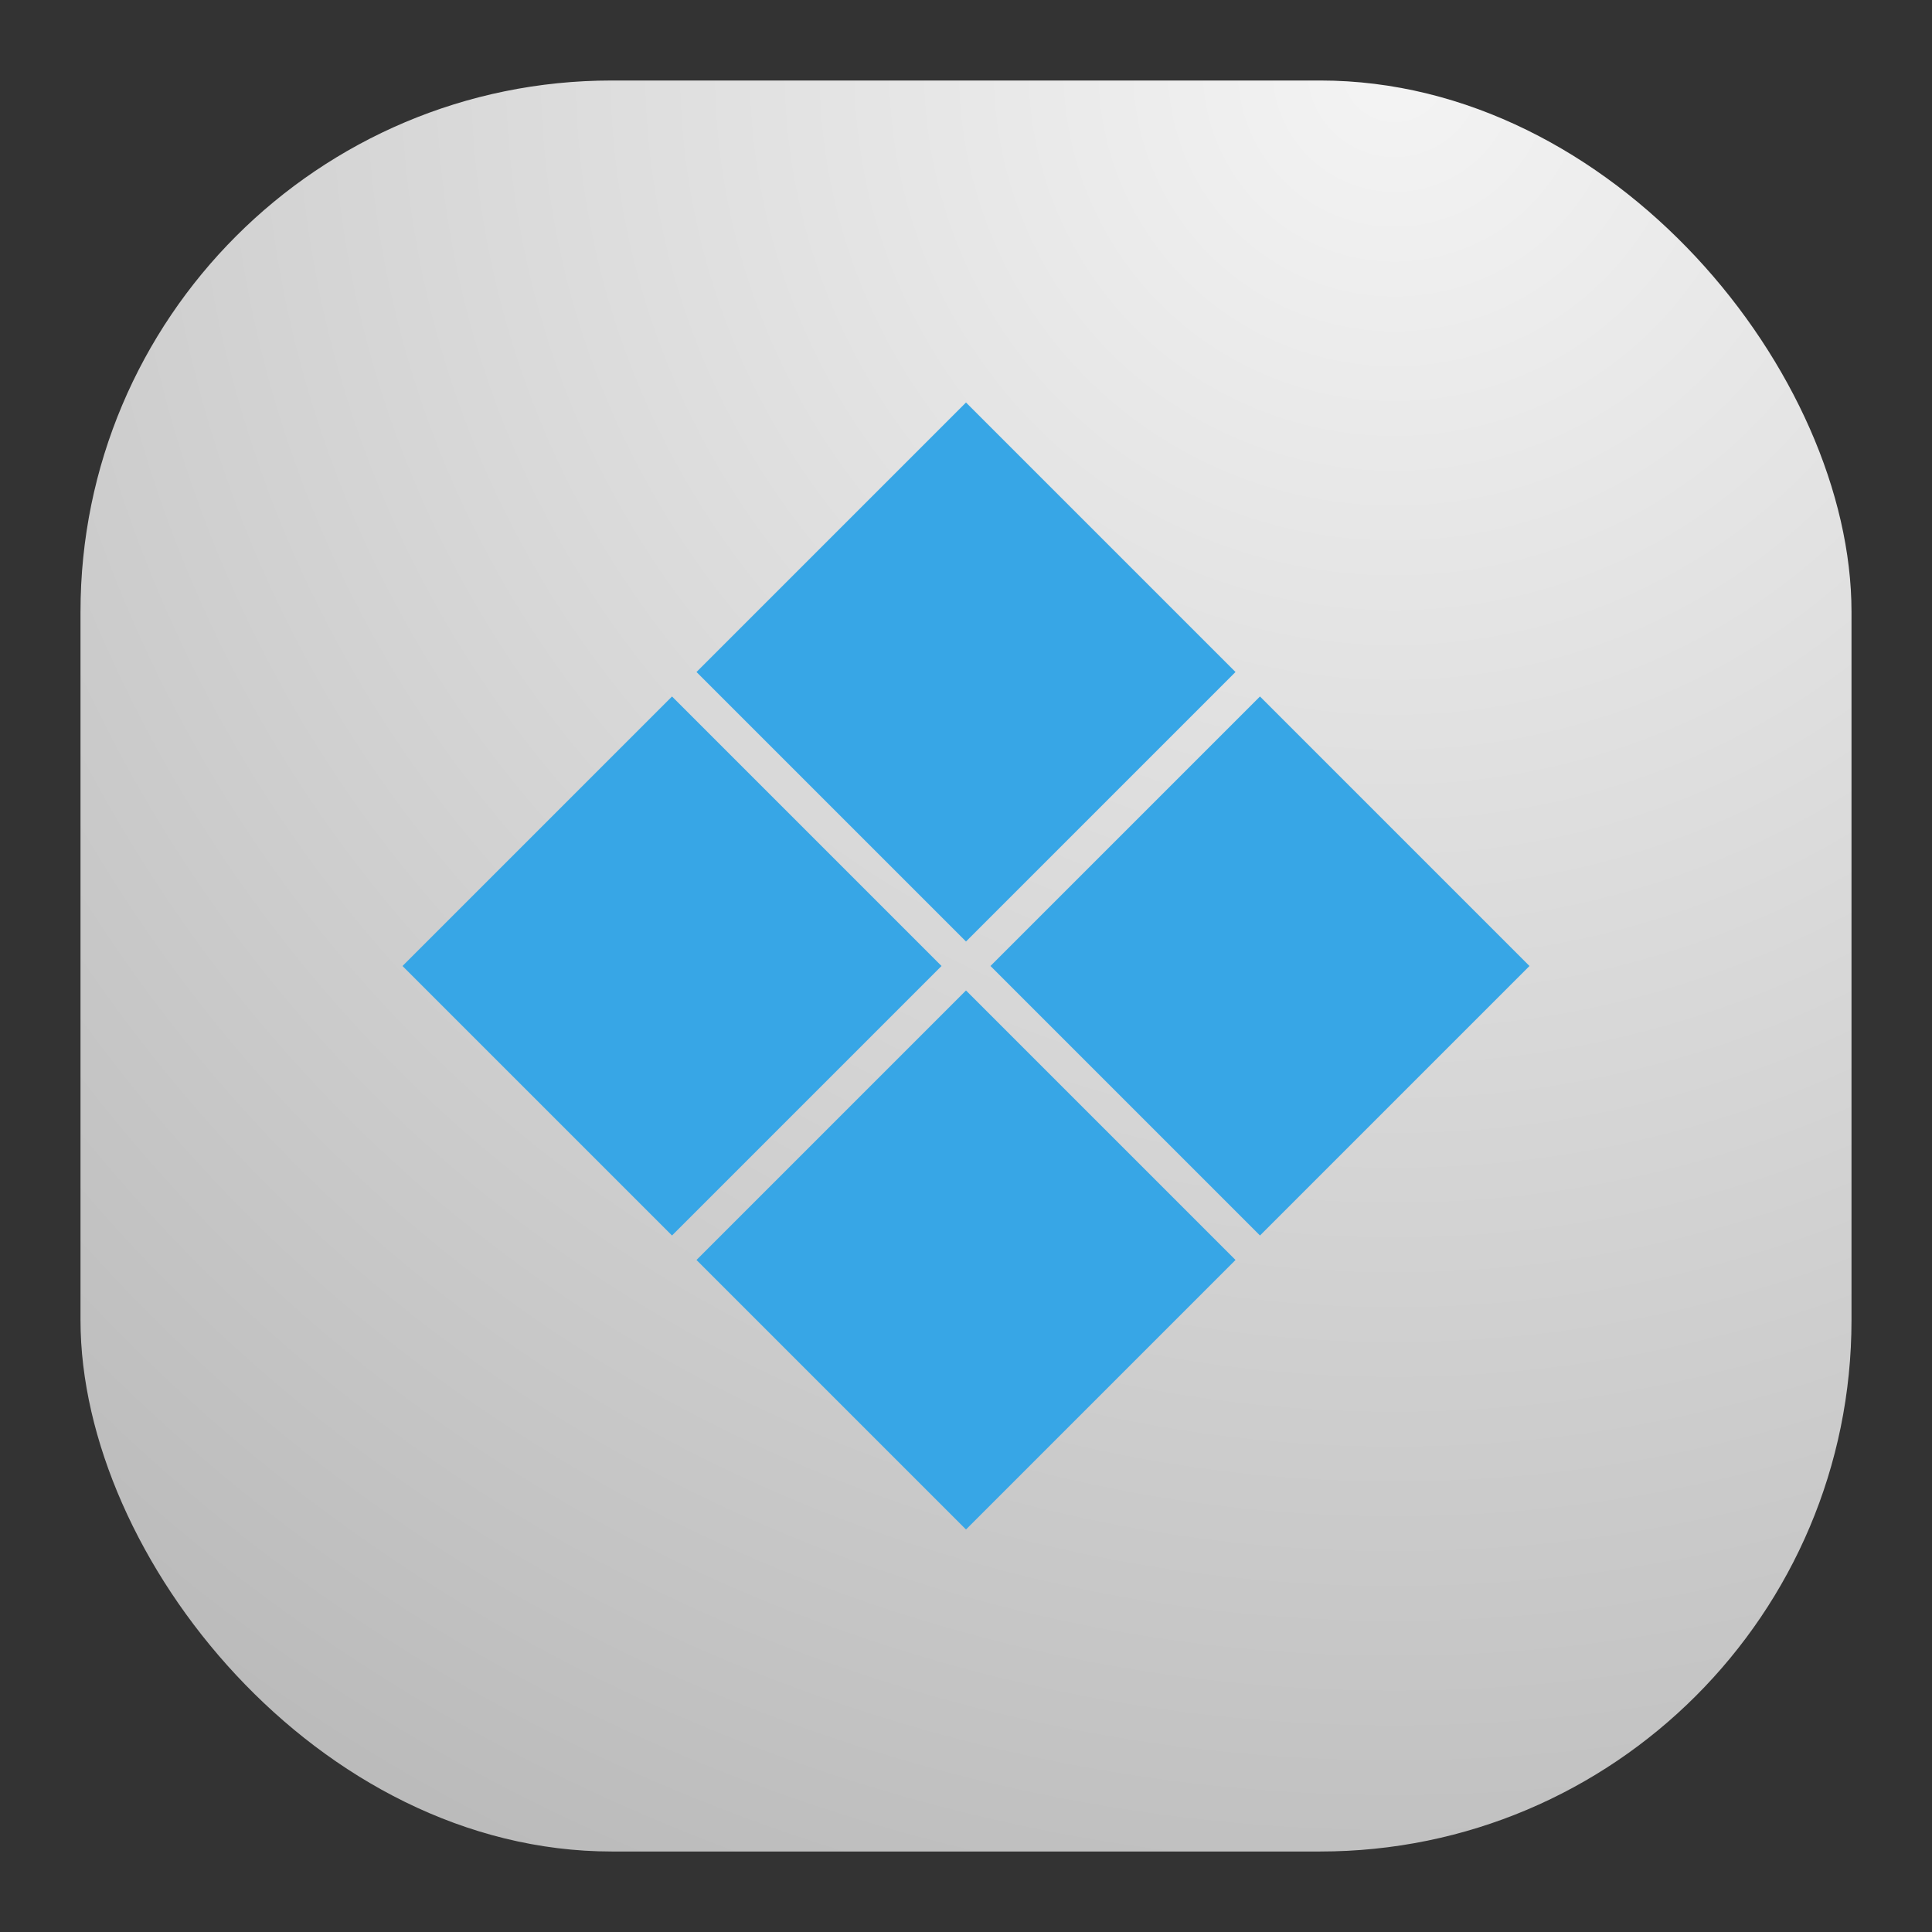 <svg width="24" height="24" viewBox="0 0 24 24" fill="none" xmlns="http://www.w3.org/2000/svg">
<rect x="0" y="0" width="24" height="24" fill="#333333" stroke="none"/>
<rect x="1" y="1" width="22" height="22" rx="6.6" fill="url(#paint0_radial_3_975)"/>
<path d="M12 5L8.652 8.348L12 11.696L15.348 8.348L12 5ZM15.652 8.652L12.304 12L15.652 15.348L19 12L15.652 8.652ZM8.348 8.652L5 12L8.348 15.348L11.696 12L8.348 8.652ZM12 12.304L8.652 15.652L12 19L15.348 15.652L12 12.304Z" fill="#37A6E6"/>
<defs>
<radialGradient id="paint0_radial_3_975" cx="0" cy="0" r="1" gradientUnits="userSpaceOnUse" gradientTransform="translate(17.5 1) rotate(116.565) scale(24.597)">
<stop stop-color="#F4F4F4"/>
<stop offset="1" stop-color="#BBBBBB"/>
</radialGradient>
</defs>
</svg>

